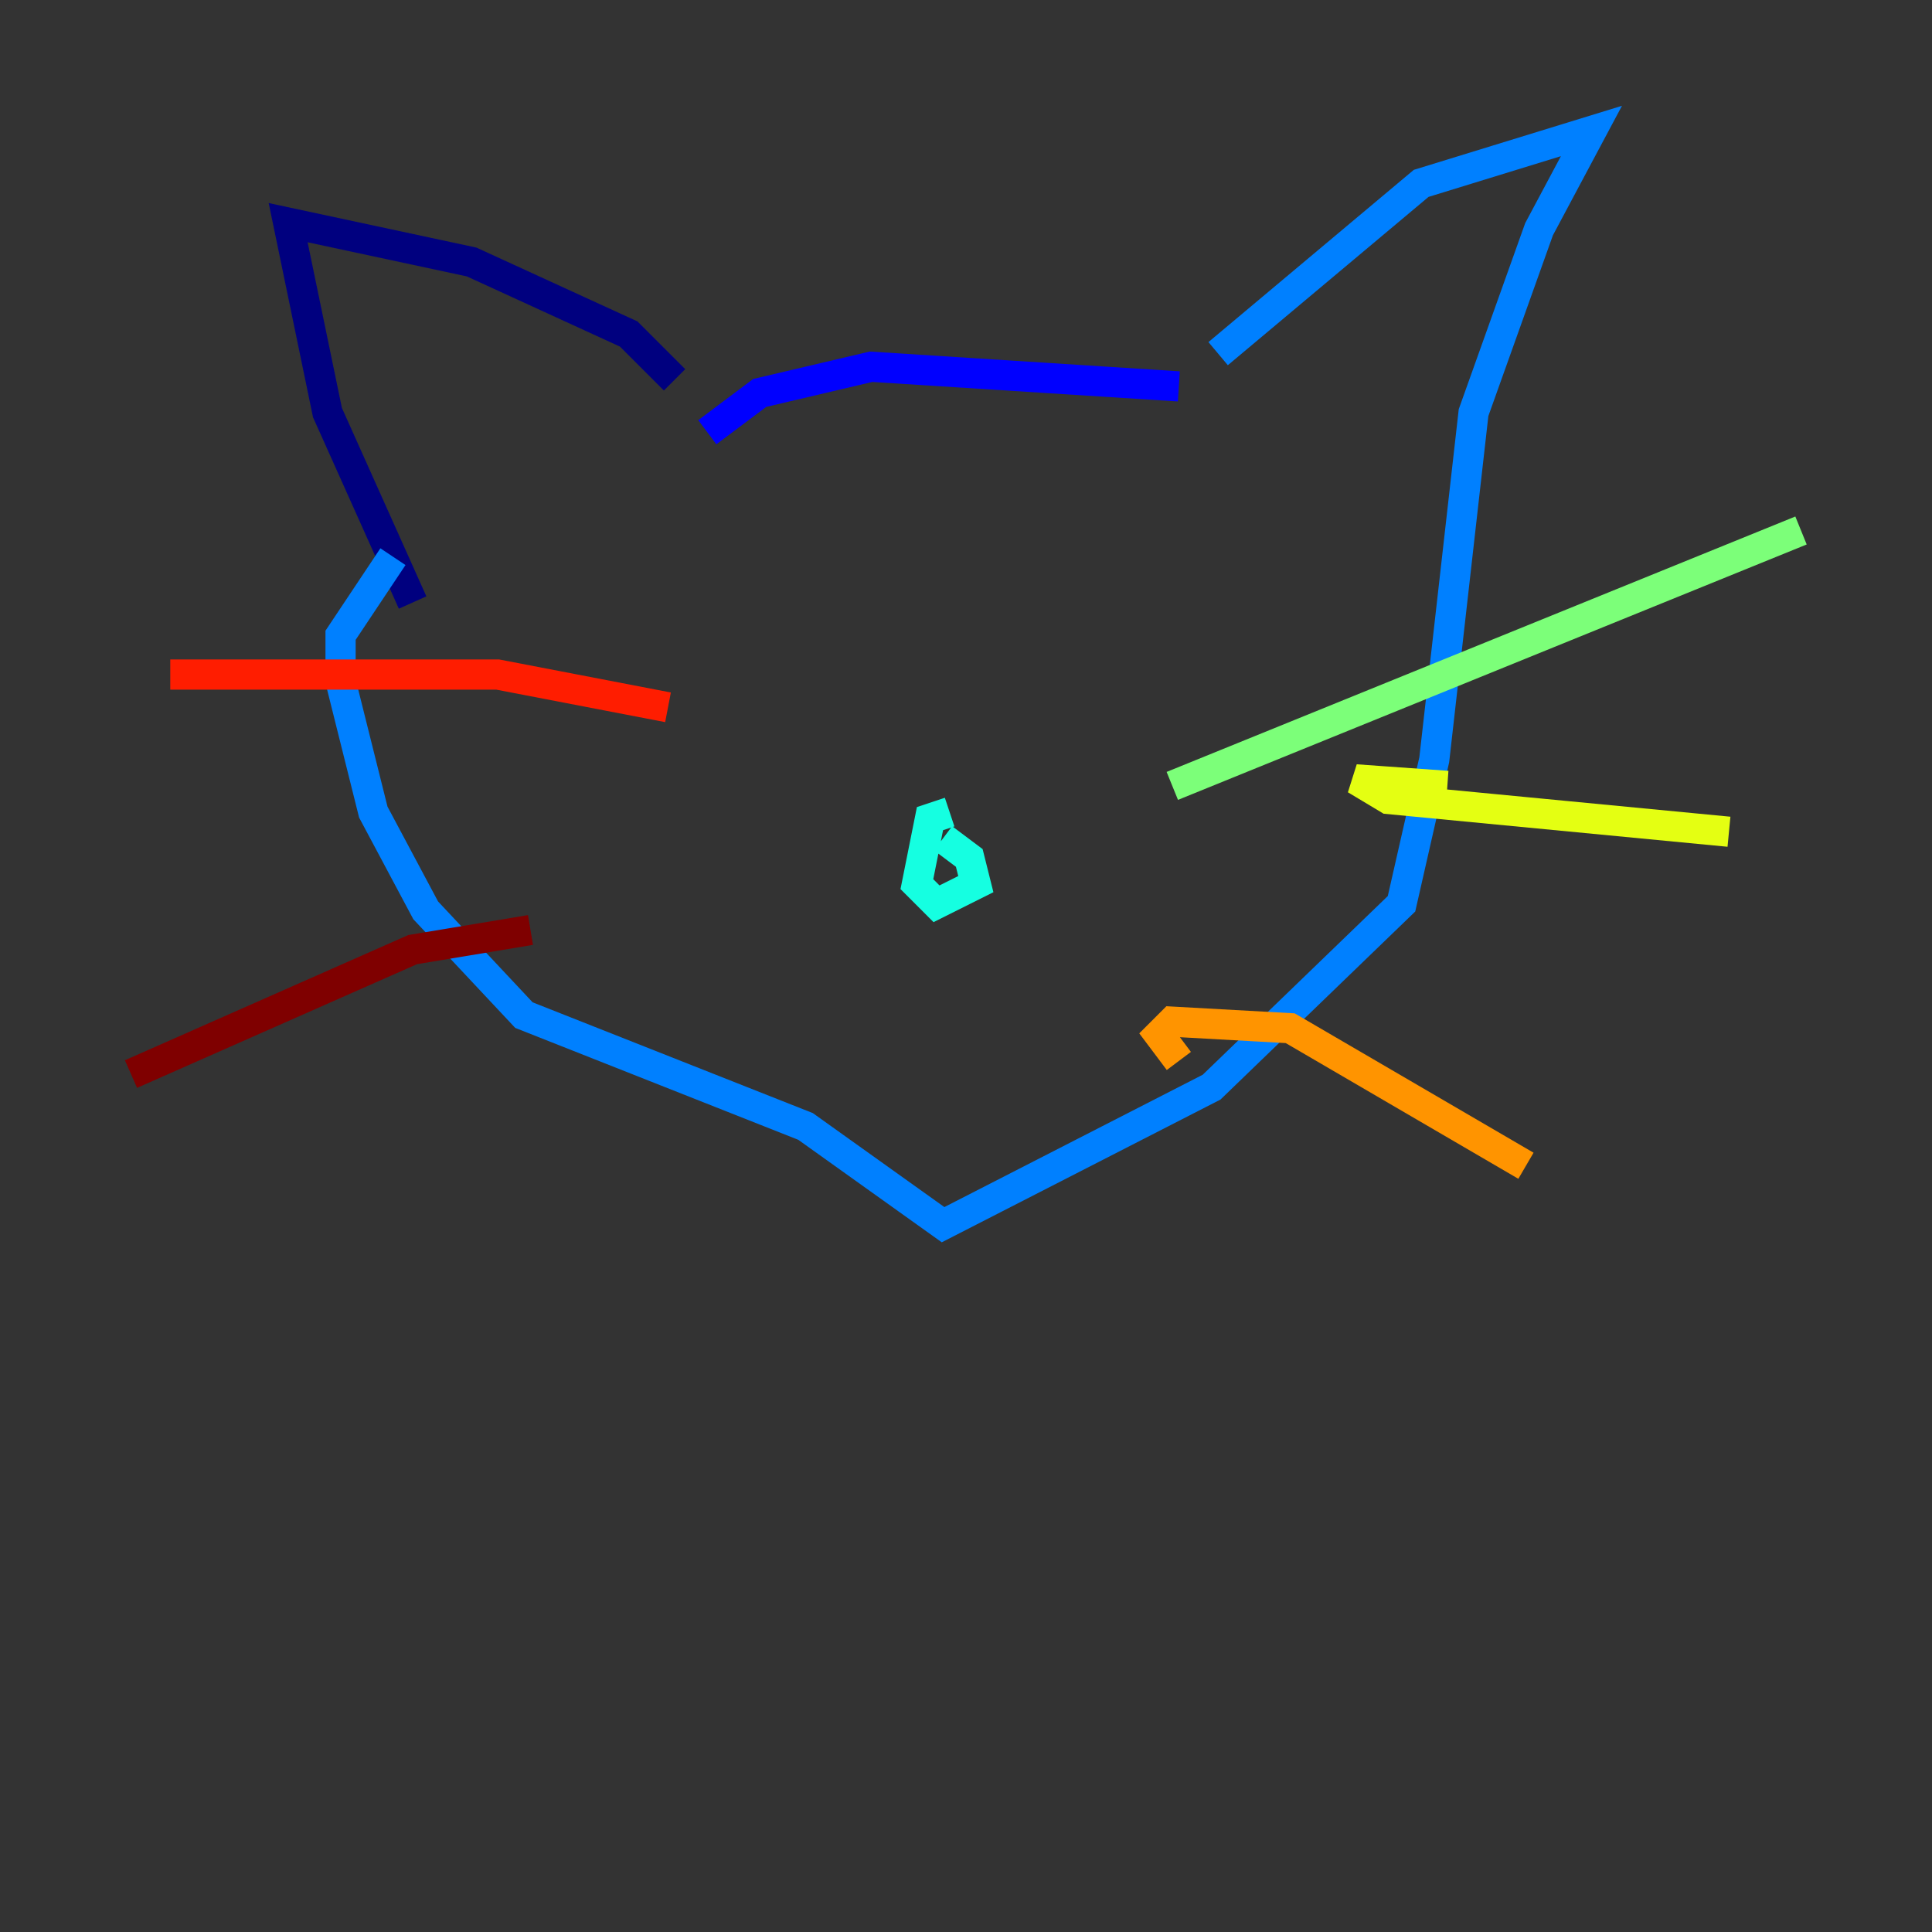 <?xml version="1.0" encoding="utf-8" ?>
<svg baseProfile="tiny" height="128" version="1.2" viewBox="0,0,128,128" width="128" xmlns="http://www.w3.org/2000/svg" xmlns:ev="http://www.w3.org/2001/xml-events" xmlns:xlink="http://www.w3.org/1999/xlink"><rect x="0" y="0" width="128" height="128" fill="#333333" stroke="none"/><defs /><polyline fill="none" points="44.691,25.166 41.654,22.129 31.241,17.356 19.091,14.752 21.695,27.336 27.336,39.919" stroke="#00007f" stroke-width="2" /><polyline fill="none" points="46.861,28.637 50.332,26.034 57.709,24.298 78.102,25.6" stroke="#0000ff" stroke-width="2" /><polyline fill="none" points="80.705,23.43 94.156,12.149 105.437,8.678 101.966,15.186 97.627,27.336 95.024,50.332 92.854,59.878 80.271,72.027 62.481,81.139 53.37,74.63 34.712,67.254 28.203,60.312 24.732,53.803 22.563,45.125 22.563,42.088 26.034,36.881" stroke="#0080ff" stroke-width="2" /><polyline fill="none" points="62.915,53.803 61.614,54.237 60.746,58.576 62.047,59.878 64.651,58.576 64.217,56.841 62.481,55.539" stroke="#15ffe1" stroke-width="2" /><polyline fill="none" points="77.668,52.068 119.322,35.146" stroke="#7cff79" stroke-width="2" /><polyline fill="none" points="95.891,52.068 89.817,51.634 91.986,52.936 114.549,55.105" stroke="#e4ff12" stroke-width="2" /><polyline fill="none" points="78.102,70.291 76.8,68.556 77.668,67.688 85.478,68.122 101.098,77.234" stroke="#ff9400" stroke-width="2" /><polyline fill="none" points="44.258,46.861 32.976,44.691 11.281,44.691" stroke="#ff1d00" stroke-width="2" /><polyline fill="none" points="35.146,61.614 27.336,62.915 8.678,71.159" stroke="#7f0000" stroke-width="2" /></svg>
